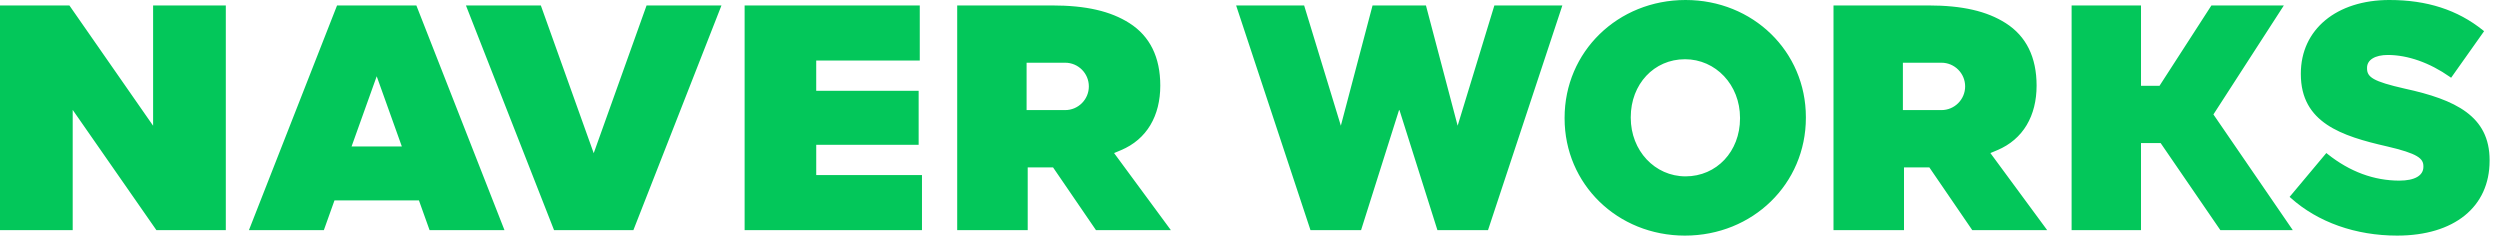 <svg xmlns="http://www.w3.org/2000/svg" width="191" height="18" viewBox="0 0 191 18">
    <g fill="none" fill-rule="evenodd">
        <g fill="#03C75A">
            <g>
                <g>
                    <g>
                        <path d="M182.554 0c2.868 0 5.203.755 7.138 2.307l.093.075-2.52 3.559-.103-.073c-1.53-1.075-3.21-1.668-4.731-1.668-.98 0-1.589.374-1.589.976v.05c0 .658.433.99 2.867 1.542 3.9.848 6.496 2.102 6.496 5.468v.049c0 3.525-2.706 5.715-7.063 5.715-3.169 0-6.054-1.021-8.124-2.876l-.092-.082 2.806-3.35.096.077c1.692 1.347 3.537 2.031 5.485 2.031 1.166 0 1.834-.383 1.834-1.05v-.049c0-.59-.418-.968-2.794-1.519-3.461-.79-6.569-1.806-6.569-5.515v-.05c0-3.36 2.72-5.617 6.77-5.617zm-53.777 0c5.154 0 9.192 3.932 9.192 8.951V9c0 5.046-4.059 9-9.24 9-5.156 0-9.194-3.932-9.194-8.952V9c0-5.047 4.06-9 9.242-9zM31.81.416l6.733 17.168H32.82l-.813-2.272h-6.453l-.812 2.272h-5.724L25.751.416h6.06zm38.46 0v4.208h-7.911v2.314h7.826v4.124H62.36v2.314h8.079v4.208h-13.55V.416H70.27zm-28.95 0l4.04 11.288L49.398.416h5.722L48.39 17.584h-6.06L35.598.416h5.723zm-36.019 0l6.396 9.189V.416h5.555v17.168H11.95L5.554 8.395v9.189H0V.416h5.301zm75.077 0c2.587 0 4.468.431 5.918 1.356 1.56.996 2.35 2.6 2.35 4.769 0 2.293-1.014 4.1-3.01 4.935l-.52.218 4.34 5.89h-5.722l-3.282-4.797h-1.935v4.797H73.13V.416zm66.948 0c2.588 0 4.47.431 5.919 1.356 1.56.996 2.351 2.6 2.351 4.769 0 2.293-1.015 4.1-3.01 4.935l-.52.218 4.34 5.89h-5.723l-3.282-4.797h-1.935v4.797h-5.386V.416zm16.247 0v6.14h1.414l3.966-6.14h5.534l-5.381 8.327 6.065 8.841h-5.534l-4.563-6.653h-1.501v6.653h-5.302V.416h5.302zm-63.937 0l2.805 9.188 2.422-9.188h4.079l2.422 9.188L114.17.416h5.194l-5.652 17.083-.028.085h-3.864l-2.906-9.189-.011.037-.012-.037-2.906 9.189h-3.864l-.028-.085L94.44.416h5.195zm29.092 4.11c-2.359 0-4.138 1.902-4.138 4.425V9c0 2.51 1.84 4.474 4.187 4.474 2.372 0 4.161-1.903 4.161-4.426V9c0-2.51-1.849-4.475-4.21-4.475zm-99.947 1.3l-1.92 5.362H30.7l-1.92-5.363zm52.597-1.034h-2.946v3.619h2.946c1 0 1.81-.81 1.81-1.81 0-.999-.81-1.809-1.81-1.809zm66.949 0h-2.946v3.619h2.946c1 0 1.81-.81 1.81-1.81 0-.999-.81-1.809-1.81-1.809z" transform="translate(-420 -131) translate(100 100) translate(320 31)"/>
                    </g>
                </g>
            </g>
        </g>
    </g>
</svg>
